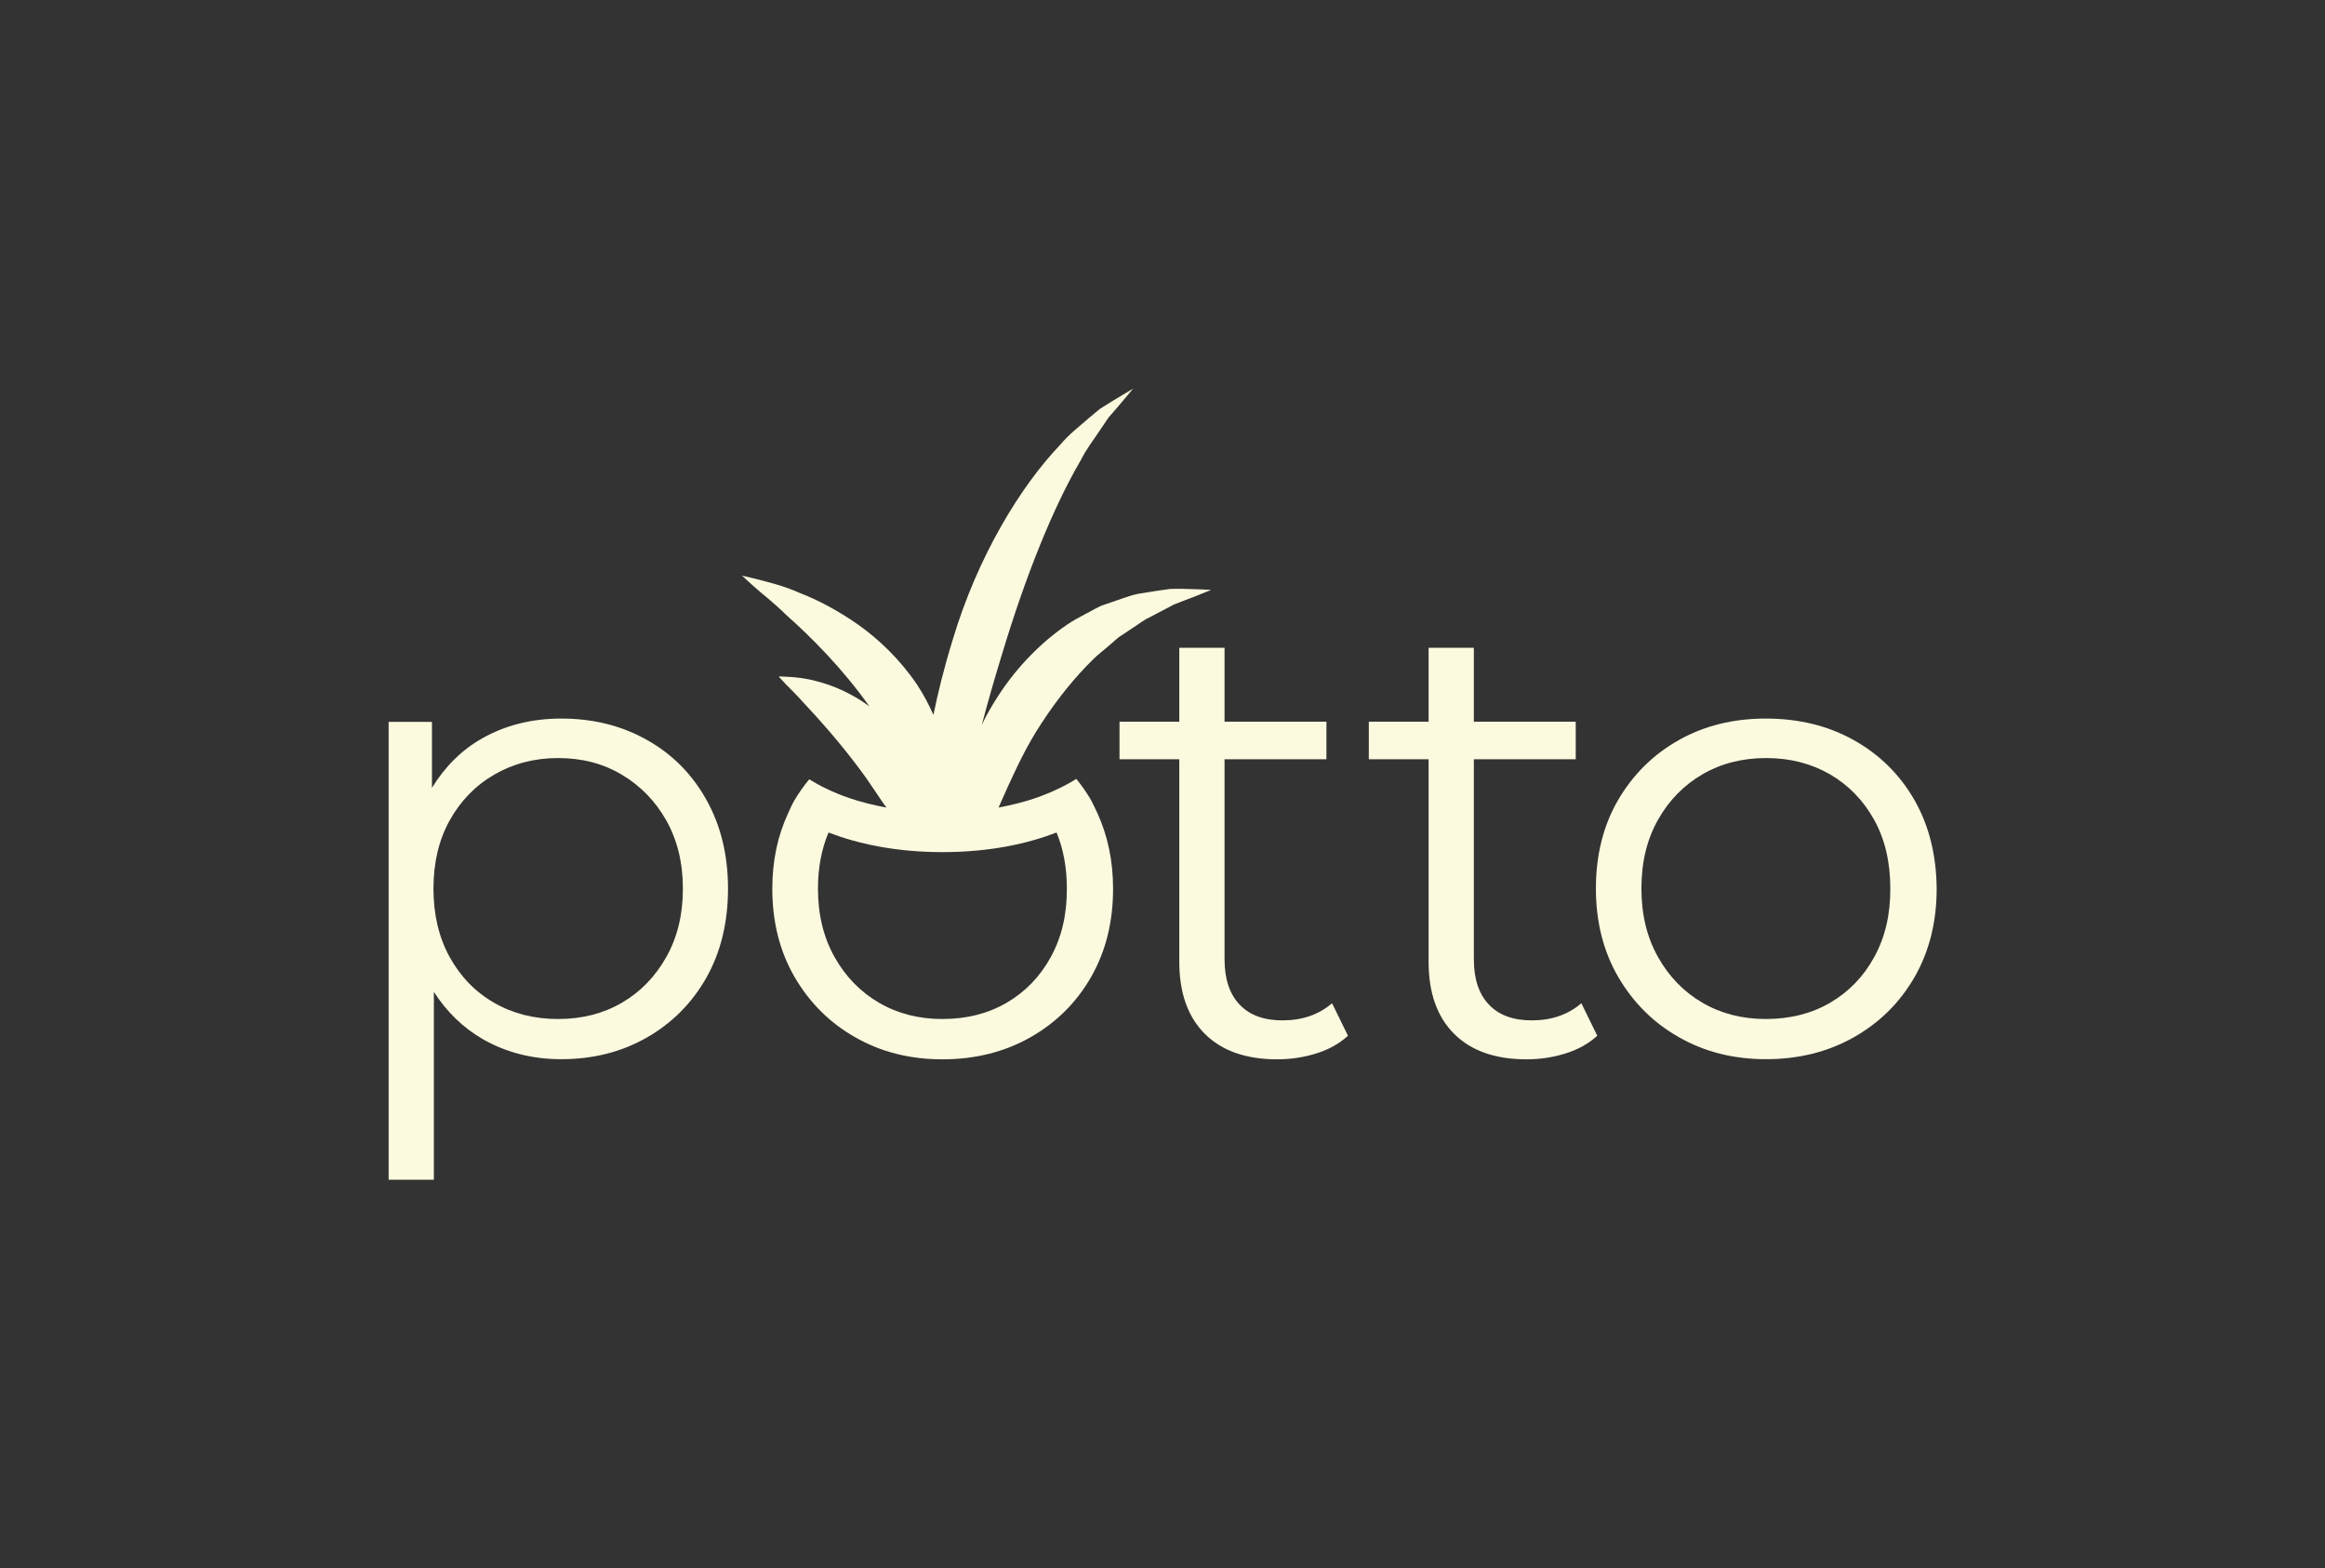 <?xml version="1.0" encoding="utf-8"?>
<!-- Generator: Adobe Illustrator 27.5.0, SVG Export Plug-In . SVG Version: 6.00 Build 0)  -->
<svg version="1.1" id="Layer_1" xmlns="http://www.w3.org/2000/svg" xmlns:xlink="http://www.w3.org/1999/xlink" x="0px" y="0px"
	 viewBox="0 0 169.55 114.37" style="enable-background:new 0 0 169.55 114.37;" xml:space="preserve">
<rect x="0" y="0" width="169.55" height="114.37" fill="#333333" stroke="none"/>
<style type="text/css">
	.st0{fill:#FBFADF;}
</style>
<g>
	<path class="st0" d="M47.18,53.96c-1.84-1.04-3.93-1.56-6.25-1.56c-2.14,0-4.06,0.48-5.76,1.44c-1.51,0.85-2.72,2.07-3.67,3.61
		v-4.81h-3.16v33.39h3.3V72.33c0.94,1.46,2.13,2.62,3.57,3.45c1.7,0.97,3.61,1.46,5.71,1.46c2.32,0,4.4-0.52,6.25-1.58
		c1.84-1.05,3.29-2.51,4.34-4.36c1.05-1.86,1.58-4.03,1.58-6.5c0-2.45-0.53-4.61-1.58-6.48C50.47,56.45,49.02,54.99,47.18,53.96z
		 M48.59,69.79c-0.81,1.44-1.89,2.55-3.25,3.34s-2.91,1.18-4.64,1.18c-1.73,0-3.29-0.39-4.66-1.18c-1.38-0.79-2.46-1.91-3.25-3.34
		c-0.79-1.44-1.18-3.1-1.18-4.99c0-1.89,0.39-3.54,1.18-4.97c0.79-1.42,1.87-2.54,3.25-3.34c1.38-0.8,2.93-1.21,4.66-1.21
		c1.74,0,3.28,0.4,4.64,1.21c1.36,0.81,2.45,1.92,3.25,3.34c0.8,1.43,1.21,3.08,1.21,4.97C49.8,66.69,49.4,68.35,48.59,69.79z"/>
	<path class="st0" d="M93.52,74.41c-1.36,0-2.41-0.39-3.13-1.16c-0.73-0.77-1.09-1.87-1.09-3.3V55.37h7.43v-2.74h-7.43v-5.39h-3.3
		v5.39h-4.36v2.74h4.36v14.77c0,2.26,0.62,4.01,1.86,5.25c1.24,1.24,3,1.86,5.29,1.86c0.96,0,1.9-0.14,2.81-0.42
		c0.91-0.28,1.7-0.71,2.34-1.3l-1.16-2.37C96.18,73.99,94.97,74.41,93.52,74.41z"/>
	<path class="st0" d="M111.7,74.41c-1.36,0-2.41-0.39-3.13-1.16c-0.73-0.77-1.09-1.87-1.09-3.3V55.37h7.43v-2.74h-7.43v-5.39h-3.3
		v5.39h-4.36v2.74h4.36v14.77c0,2.26,0.62,4.01,1.86,5.25c1.24,1.24,3,1.86,5.29,1.86c0.96,0,1.9-0.14,2.81-0.42
		c0.91-0.28,1.7-0.71,2.34-1.3l-1.16-2.37C114.36,73.99,113.15,74.41,111.7,74.41z"/>
	<path class="st0" d="M139.61,58.34c-1.07-1.86-2.54-3.31-4.41-4.36c-1.87-1.05-4.02-1.58-6.43-1.58c-2.38,0-4.51,0.53-6.36,1.58
		c-1.86,1.05-3.33,2.51-4.41,4.36c-1.08,1.86-1.62,4.01-1.62,6.46c0,2.41,0.54,4.56,1.62,6.43c1.09,1.87,2.56,3.35,4.44,4.41
		c1.87,1.07,3.99,1.6,6.34,1.6c2.38,0,4.52-0.53,6.41-1.6c1.89-1.07,3.37-2.54,4.44-4.41c1.07-1.87,1.6-4.02,1.6-6.43
		C141.21,62.35,140.67,60.2,139.61,58.34z M136.68,69.79c-0.79,1.44-1.87,2.55-3.23,3.34s-2.92,1.18-4.69,1.18
		c-1.7,0-3.24-0.39-4.6-1.18s-2.45-1.91-3.25-3.34c-0.81-1.44-1.21-3.1-1.21-4.99c0-1.92,0.4-3.59,1.21-5.02
		c0.8-1.42,1.89-2.53,3.25-3.32c1.36-0.79,2.91-1.18,4.64-1.18c1.74,0,3.28,0.4,4.64,1.18c1.36,0.79,2.44,1.9,3.23,3.32
		c0.79,1.42,1.18,3.09,1.18,5.02C137.86,66.69,137.47,68.35,136.68,69.79z"/>
	<path class="st0" d="M79.56,58.34c-0.32-0.55-0.68-1.06-1.07-1.54c-0.73,0.46-1.72,0.96-2.98,1.4c-0.78,0.27-1.69,0.5-2.69,0.69
		c0.2-0.45,0.41-0.94,0.67-1.51c0.59-1.25,1.29-2.87,2.48-4.67c1.18-1.8,2.46-3.38,3.8-4.68c0.33-0.33,0.7-0.59,1.03-0.89
		c0.35-0.27,0.65-0.61,1.01-0.82c0.35-0.24,0.69-0.46,1.02-0.68c0.33-0.22,0.64-0.46,0.98-0.61c0.66-0.35,1.26-0.66,1.79-0.94
		c0.55-0.23,1.05-0.4,1.45-0.56c0.81-0.33,1.27-0.51,1.27-0.51s-0.48-0.04-1.37-0.06c-0.44-0.01-1-0.04-1.64-0.01
		c-0.63,0.09-1.35,0.19-2.16,0.33c-0.41,0.05-0.81,0.2-1.24,0.34c-0.43,0.15-0.87,0.3-1.33,0.46c-0.48,0.14-0.89,0.43-1.36,0.66
		c-0.45,0.26-0.95,0.49-1.4,0.81c-1.84,1.25-3.6,3.01-4.99,5.14c-0.49,0.75-0.9,1.47-1.23,2.16c0.39-1.47,0.86-3.15,1.46-5.1
		c1.73-5.76,3.75-10.77,5.75-14.18c0.45-0.9,1.01-1.58,1.44-2.25c0.23-0.32,0.42-0.64,0.63-0.92c0.22-0.26,0.43-0.49,0.61-0.7
		c0.74-0.87,1.14-1.36,1.14-1.36s-0.55,0.33-1.53,0.92c-0.25,0.16-0.52,0.33-0.83,0.52c-0.29,0.21-0.57,0.47-0.89,0.73
		c-0.62,0.55-1.4,1.13-2.07,1.93c-2.9,3.04-6.01,8.13-7.83,14.2c-0.65,2.11-1.09,3.92-1.41,5.49c-0.32-0.71-0.7-1.46-1.21-2.23
		c-1.25-1.83-2.77-3.28-4.28-4.35c-1.52-1.06-2.98-1.82-4.26-2.31c-1.25-0.56-2.34-0.79-3.07-0.99c-0.73-0.19-1.14-0.27-1.14-0.27
		s0.31,0.28,0.87,0.79c0.56,0.51,1.41,1.14,2.34,2.06c1.84,1.63,4.13,3.93,6.08,6.68c-1.31-0.97-2.7-1.54-3.8-1.82
		c-0.85-0.24-1.56-0.3-2.06-0.33c-0.49-0.03-0.76-0.03-0.76-0.03s0.19,0.2,0.52,0.56c0.34,0.34,0.82,0.82,1.36,1.42
		c1.11,1.18,2.47,2.72,3.77,4.43c1.13,1.47,1.72,2.52,2.22,3.15c-0.99-0.18-1.88-0.41-2.65-0.67c-1.27-0.43-2.26-0.94-2.99-1.39
		c-0.39,0.48-0.75,0.98-1.07,1.52c-0.17,0.29-0.31,0.61-0.45,0.92c-0.77,1.64-1.17,3.48-1.17,5.54c0,2.41,0.54,4.56,1.62,6.43
		c1.09,1.87,2.56,3.35,4.44,4.41c1.87,1.07,3.99,1.6,6.34,1.6c2.38,0,4.52-0.53,6.41-1.6c1.89-1.07,3.37-2.54,4.44-4.41
		c1.07-1.87,1.6-4.02,1.6-6.43c0-2.06-0.4-3.9-1.16-5.55C79.86,58.95,79.72,58.64,79.56,58.34z M76.63,69.79
		c-0.79,1.44-1.87,2.55-3.23,3.34s-2.92,1.18-4.69,1.18c-1.7,0-3.24-0.39-4.6-1.18s-2.45-1.91-3.25-3.34
		c-0.81-1.44-1.21-3.1-1.21-4.99c0-1.52,0.26-2.88,0.77-4.09c2.08,0.8,4.83,1.43,8.31,1.43c3.49,0,6.24-0.63,8.32-1.43
		c0.5,1.21,0.75,2.57,0.75,4.09C77.81,66.69,77.42,68.35,76.63,69.79z"/>
</g>
</svg>
